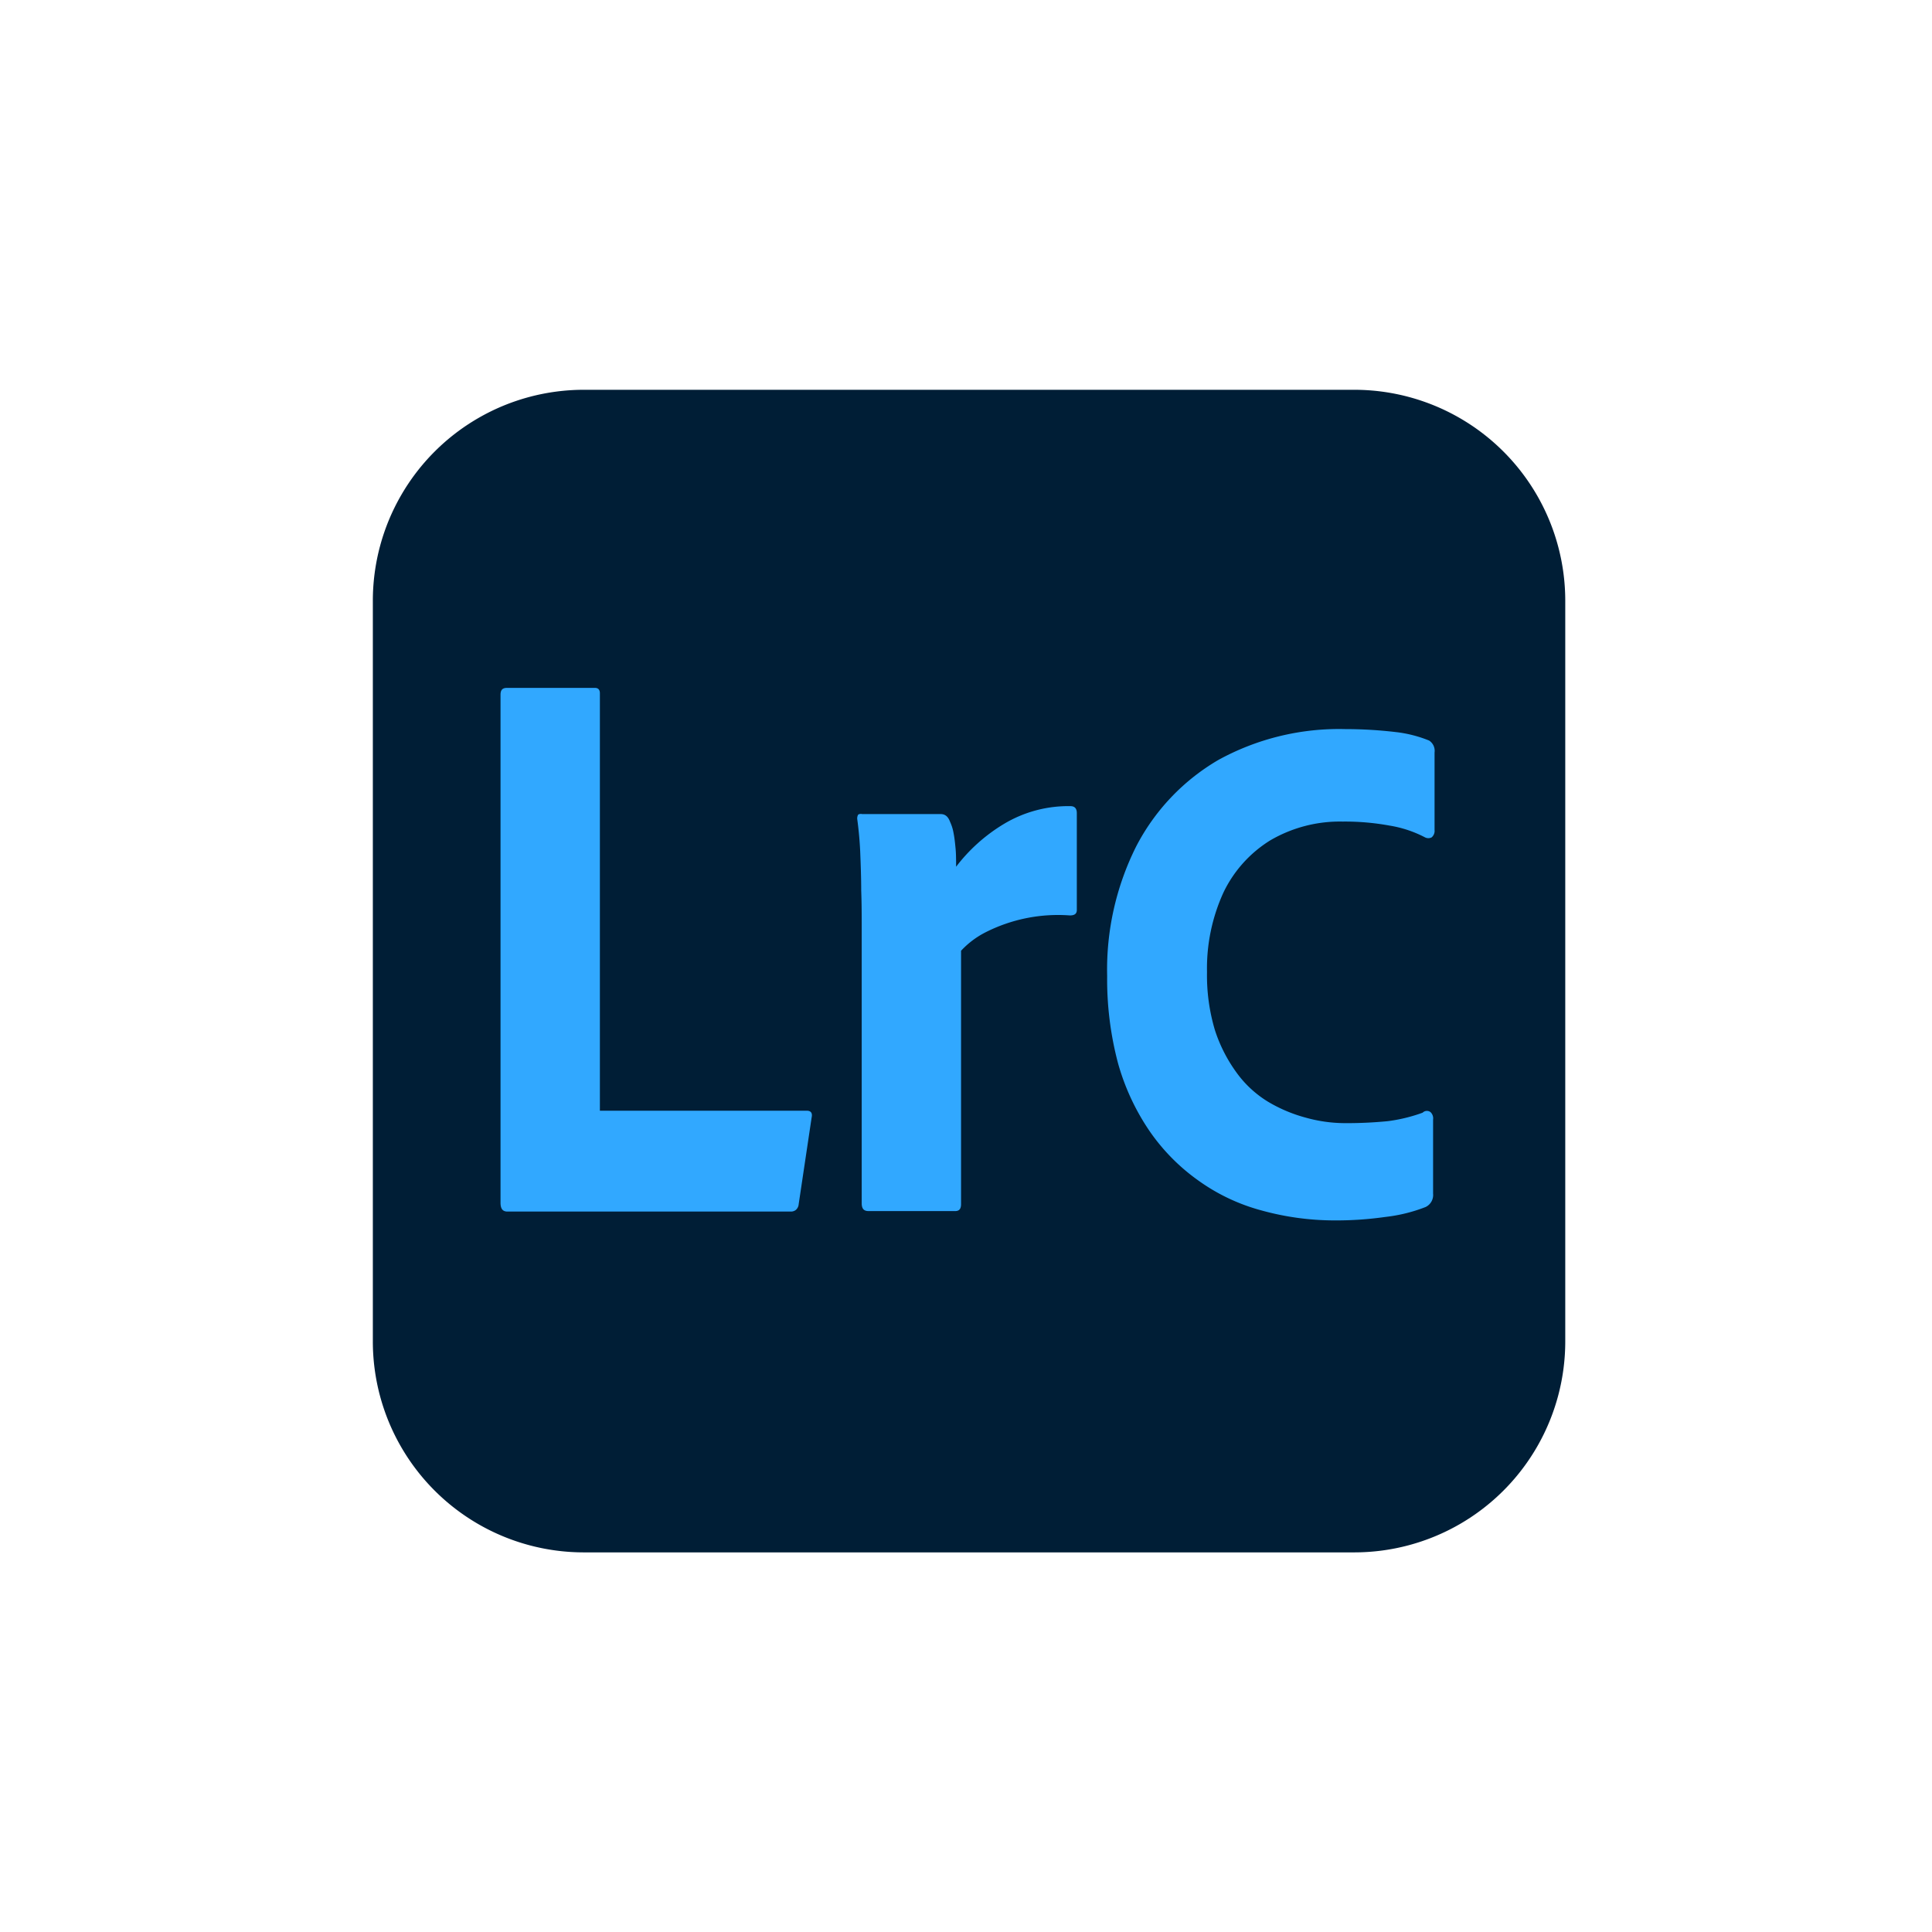 <svg xmlns="http://www.w3.org/2000/svg" xmlns:xlink="http://www.w3.org/1999/xlink" width="114" height="114" viewBox="0 0 114 114">
  <defs>
    <clipPath id="clip-path">
      <rect id="Retângulo_162" data-name="Retângulo 162" width="114" height="114" transform="translate(1110 5239)" fill="#f5f5f5"/>
    </clipPath>
  </defs>
  <g id="Grupo_de_máscara_54" data-name="Grupo de máscara 54" transform="translate(-1110 -5239)" clip-path="url(#clip-path)">
    <g id="Layer_2" data-name="Layer 2" transform="translate(1132 5262)">
      <g id="Surfaces">
        <g id="Photo_Surface" data-name="Photo Surface">
          <g id="Outline_no_shadow" data-name="Outline no shadow">
            <path id="Caminho_7475" data-name="Caminho 7475" d="M12.459,0H57.9A12.449,12.449,0,0,1,70.36,12.459V56.141A12.449,12.449,0,0,1,57.9,68.6H12.459A12.449,12.449,0,0,1,0,56.141V12.459A12.449,12.449,0,0,1,12.459,0Z" fill="#001e36"/>
          </g>
        </g>
      </g>
      <g id="Outlined_Mnemonics_Logos" data-name="Outlined Mnemonics Logos" transform="translate(7.534 17.59)">
        <g id="LrC">
          <path id="Caminho_7476" data-name="Caminho 7476" d="M42.85,90.9H26.11c-.293,0-.41-.176-.41-.528V60.41c0-.293.117-.41.381-.41H31.27c.205,0,.293.117.293.322V84.948h12.2c.264,0,.352.147.293.41l-.762,5.1a.5.5,0,0,1-.176.352A.473.473,0,0,1,42.85,90.9Z" transform="translate(-25.7 -60)" fill="#31a8ff"/>
          <path id="Caminho_7477" data-name="Caminho 7477" d="M97.793,84.265h4.632c.264,0,.44.147.557.469a2.573,2.573,0,0,1,.205.674c.059.293.088.616.117.909.029.322.029.674.029,1.055a10.062,10.062,0,0,1,2.814-2.521,7.39,7.39,0,0,1,3.928-1.055c.264,0,.381.147.381.41v5.717c0,.235-.147.322-.41.322a9.459,9.459,0,0,0-4.984,1,5.157,5.157,0,0,0-1.437,1.085v14.951c0,.293-.117.41-.352.41h-5.1c-.293,0-.41-.147-.41-.469V90.979c0-.7,0-1.437-.029-2.2,0-.762-.029-1.524-.059-2.287q-.044-.967-.176-1.935a.436.436,0,0,1,.059-.264A.331.331,0,0,1,97.793,84.265Z" transform="translate(-76.451 -76.819)" fill="#31a8ff"/>
          <path id="Caminho_7478" data-name="Caminho 7478" d="M166.791,68.974a7.437,7.437,0,0,0-1.964-.5,25.572,25.572,0,0,0-2.99-.176,14.784,14.784,0,0,0-7.476,1.818,12.622,12.622,0,0,0-4.867,5.13,16.23,16.23,0,0,0-1.7,7.622,19.3,19.3,0,0,0,.645,5.16,13.589,13.589,0,0,0,1.876,4.016,11.752,11.752,0,0,0,2.873,2.9,11.447,11.447,0,0,0,3.723,1.759,16.209,16.209,0,0,0,4.28.586,20.625,20.625,0,0,0,3.02-.205,9.39,9.39,0,0,0,2.375-.586.788.788,0,0,0,.44-.792V91.343a.51.51,0,0,0-.147-.44.353.353,0,0,0-.469.029,9.541,9.541,0,0,1-2.052.5,24.752,24.752,0,0,1-2.551.117,8.614,8.614,0,0,1-2.287-.322,8.768,8.768,0,0,1-2.228-.938,6.4,6.4,0,0,1-1.847-1.7,8.919,8.919,0,0,1-1.29-2.521,11.273,11.273,0,0,1-.469-3.43,10.773,10.773,0,0,1,.967-4.691,7.361,7.361,0,0,1,2.756-3.078,8.127,8.127,0,0,1,4.28-1.114,14.581,14.581,0,0,1,2.756.235,6.892,6.892,0,0,1,2.111.7.435.435,0,0,0,.381,0,.5.5,0,0,0,.176-.44V69.678A.72.72,0,0,0,166.791,68.974Z" transform="translate(-111.999 -65.867)" fill="#31a8ff"/>
        </g>
      </g>
    </g>
  </g>
</svg>
